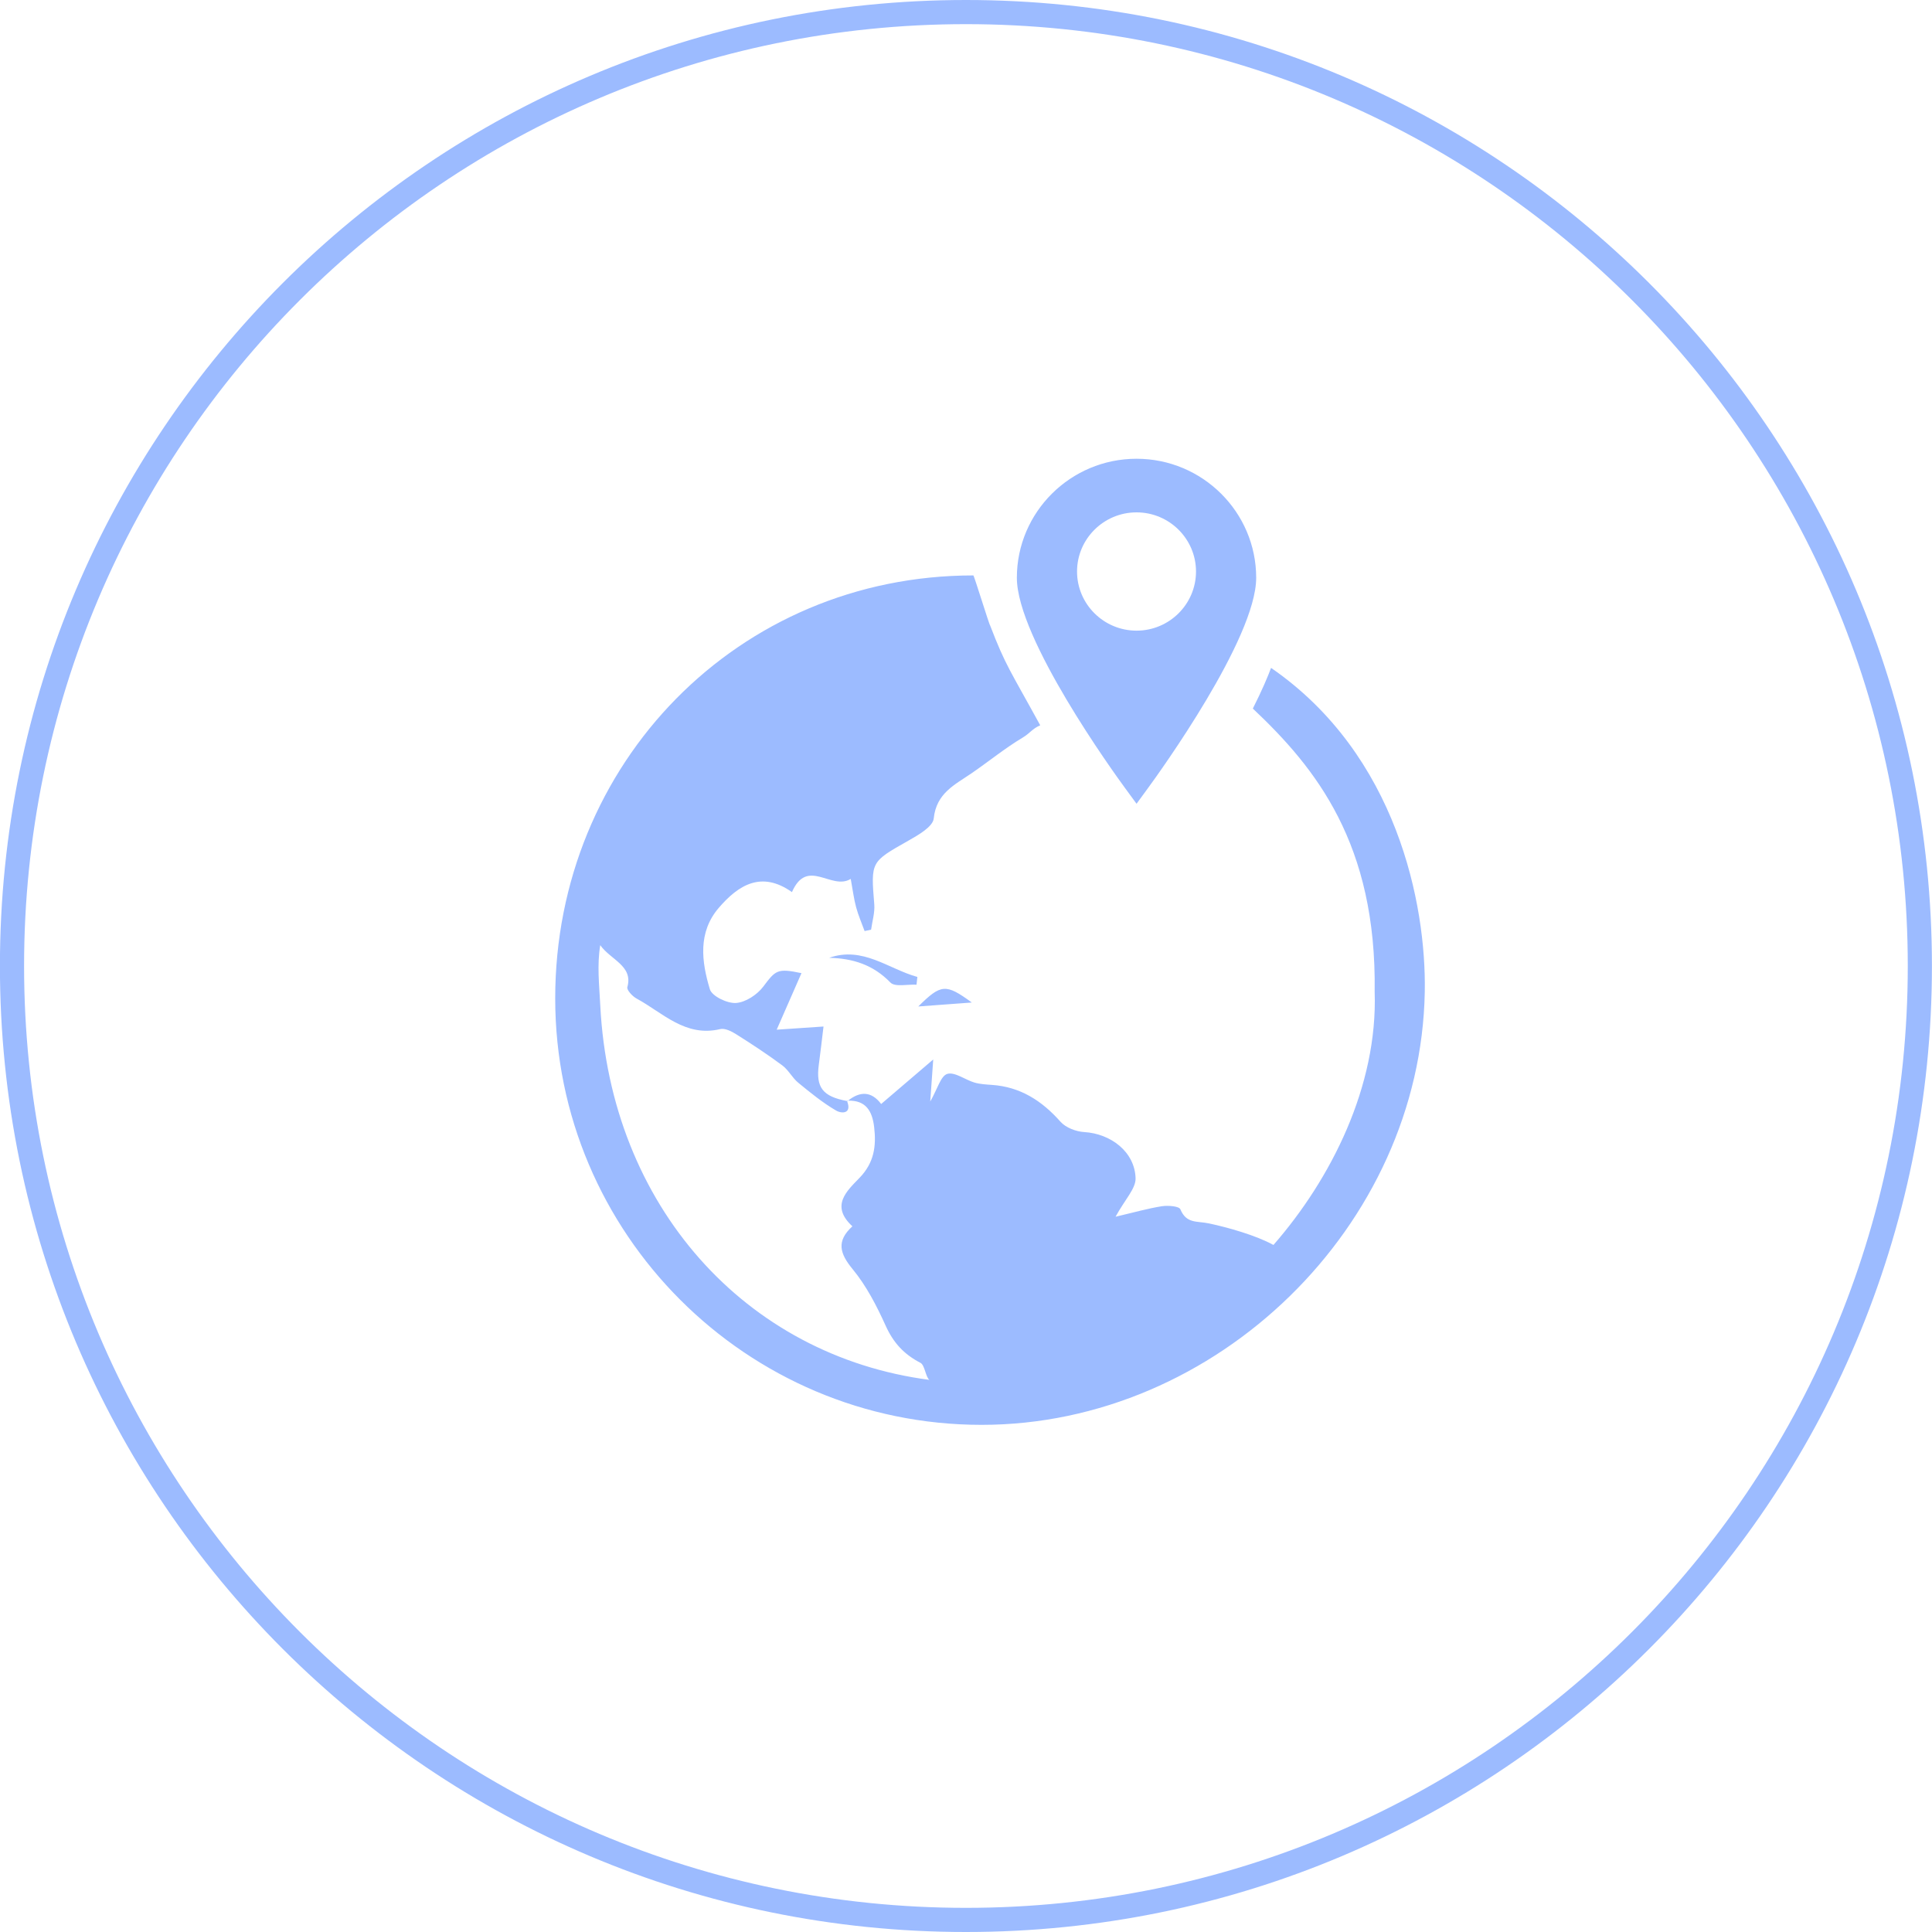 <svg xmlns="http://www.w3.org/2000/svg" xmlns:xlink="http://www.w3.org/1999/xlink" preserveAspectRatio="xMidYMid" width="80" height="80" viewBox="0 0 80 80">
  <defs>
    <style>
      .cls-1 {
        fill: #9cbbff;
        fill-rule: evenodd;
      }
    </style>
  </defs>
  <path d="M39.997,80.000 C17.907,80.000 -0.003,62.091 -0.003,40.000 C-0.003,17.908 17.907,-0.000 39.997,-0.000 C62.089,-0.000 79.997,17.908 79.997,40.000 C79.997,62.091 62.089,80.000 39.997,80.000 ZM39.997,1.000 C18.458,1.000 0.997,18.460 0.997,40.000 C0.997,61.539 18.458,79.000 39.997,79.000 C61.537,79.000 78.997,61.539 78.997,40.000 C78.997,18.460 61.537,1.000 39.997,1.000 ZM36.870,40.684 C36.151,39.944 35.311,39.684 34.333,39.661 C35.729,39.170 36.783,40.120 37.986,40.453 C37.974,40.560 37.963,40.667 37.951,40.774 C37.582,40.753 37.060,40.880 36.870,40.684 ZM40.241,41.512 C39.431,41.572 38.841,41.616 38.024,41.676 C38.968,40.740 39.162,40.725 40.241,41.512 ZM40.646,59.000 C30.910,59.000 22.990,51.079 22.990,41.342 C22.990,31.606 30.569,23.827 40.305,23.827 C40.333,23.827 40.970,25.896 40.998,25.896 C41.638,27.567 41.828,27.757 43.074,30.034 C42.741,30.175 42.656,30.357 42.348,30.542 C41.612,30.982 40.943,31.530 40.234,32.017 C39.540,32.494 38.771,32.840 38.664,33.891 C38.628,34.235 38.017,34.582 37.606,34.815 C36.054,35.693 36.057,35.674 36.202,37.448 C36.229,37.791 36.118,38.146 36.070,38.496 C35.981,38.514 35.890,38.534 35.801,38.553 C35.682,38.224 35.540,37.902 35.450,37.566 C35.356,37.222 35.314,36.863 35.227,36.394 C34.420,36.886 33.430,35.488 32.793,36.940 C31.528,36.046 30.575,36.647 29.764,37.591 C28.891,38.606 29.049,39.819 29.394,40.963 C29.481,41.251 30.115,41.555 30.475,41.531 C30.873,41.505 31.352,41.189 31.605,40.854 C32.115,40.175 32.185,40.084 33.187,40.296 C32.857,41.046 32.538,41.778 32.161,42.637 C32.838,42.591 33.391,42.554 34.100,42.506 C34.029,43.092 33.972,43.588 33.906,44.083 C33.777,45.029 34.064,45.403 35.074,45.591 C35.288,46.126 34.851,46.120 34.619,45.985 C34.061,45.658 33.553,45.243 33.051,44.831 C32.804,44.628 32.650,44.306 32.395,44.117 C31.781,43.661 31.141,43.240 30.493,42.832 C30.297,42.707 30.020,42.565 29.821,42.613 C28.377,42.957 27.447,41.937 26.358,41.347 C26.187,41.254 25.943,40.991 25.977,40.875 C26.227,39.991 25.285,39.747 24.855,39.137 C24.718,39.968 24.812,40.752 24.855,41.620 C25.276,49.926 30.867,56.141 38.483,57.137 C38.327,57.022 38.297,56.528 38.115,56.433 C37.420,56.071 36.992,55.598 36.673,54.894 C36.302,54.074 35.876,53.245 35.309,52.557 C34.771,51.905 34.621,51.394 35.296,50.779 C34.367,49.924 35.075,49.308 35.594,48.769 C36.195,48.145 36.290,47.463 36.197,46.671 C36.117,45.997 35.850,45.558 35.116,45.575 C35.611,45.183 36.081,45.176 36.487,45.714 C37.167,45.132 37.818,44.576 38.643,43.871 C38.595,44.545 38.565,44.989 38.519,45.612 C38.819,45.091 38.954,44.549 39.225,44.468 C39.535,44.376 39.963,44.711 40.349,44.826 C40.580,44.893 40.827,44.906 41.068,44.923 C42.250,45.003 43.144,45.580 43.915,46.451 C44.134,46.695 44.555,46.856 44.894,46.876 C45.999,46.943 46.988,47.696 47.022,48.786 C47.035,49.216 46.586,49.660 46.193,50.382 C46.980,50.198 47.542,50.036 48.114,49.947 C48.367,49.908 48.823,49.944 48.877,50.075 C49.129,50.680 49.558,50.552 50.066,50.660 C50.855,50.828 52.007,51.153 52.731,51.551 C55.119,48.817 57.054,44.973 56.922,41.068 C57.007,34.940 54.491,31.804 51.877,29.340 C52.259,28.586 52.502,28.005 52.632,27.656 C57.851,31.255 59.061,37.452 58.997,41.068 C58.824,50.765 50.382,59.000 40.646,59.000 ZM35.074,45.591 C35.071,45.584 35.071,45.579 35.067,45.571 L35.069,45.574 C35.087,45.573 35.099,45.576 35.116,45.575 C35.106,45.582 35.098,45.587 35.088,45.595 C35.083,45.594 35.079,45.592 35.074,45.591 ZM47.062,33.282 L46.582,32.626 C46.123,32.001 42.106,26.440 42.106,23.925 C42.106,21.207 44.328,18.996 47.062,18.996 C49.793,18.996 52.016,21.207 52.016,23.925 C52.016,26.440 47.999,32.001 47.541,32.626 L47.062,33.282 ZM49.524,23.665 C49.524,22.315 48.419,21.216 47.062,21.216 C45.703,21.216 44.598,22.315 44.598,23.665 C44.598,25.015 45.703,26.114 47.062,26.114 C48.419,26.114 49.524,25.015 49.524,23.665 Z" class="cls-1"/>
</svg>
